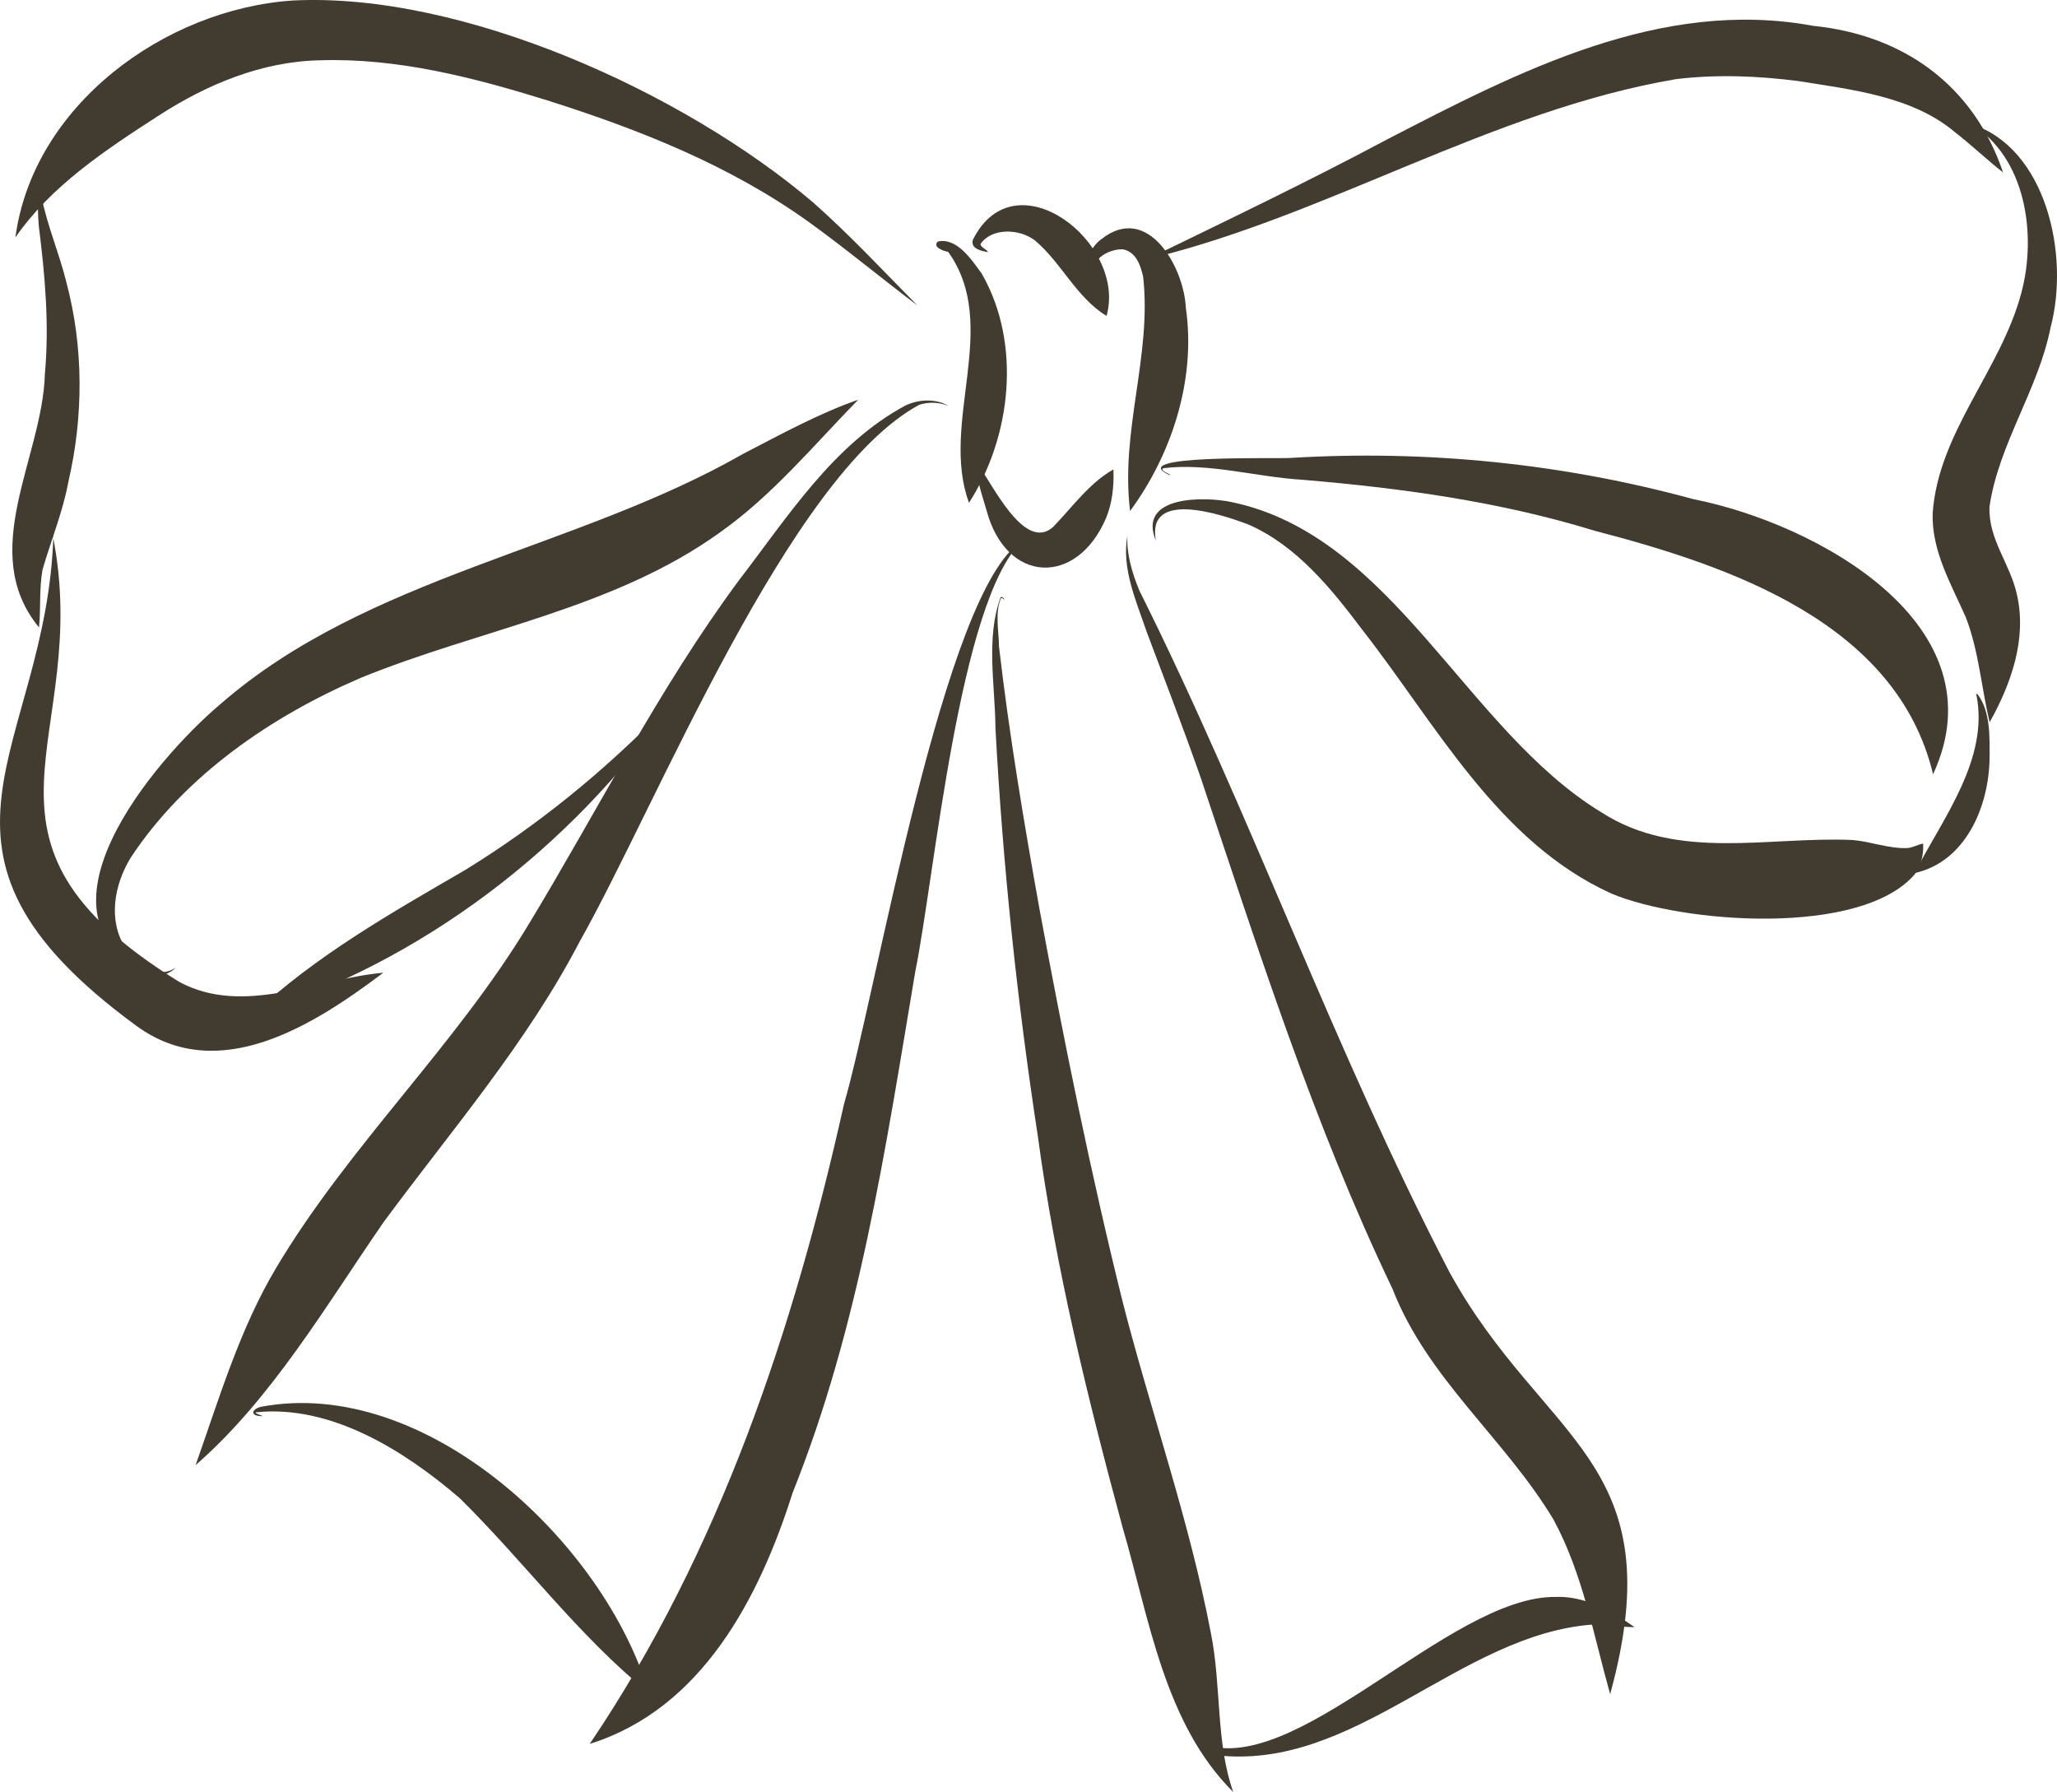 <?xml version="1.0" encoding="UTF-8"?>
<svg id="Layer_2" data-name="Layer 2" xmlns="http://www.w3.org/2000/svg" viewBox="0 0 109.709 95.581">
  <g id="Layer_1-2" data-name="Layer 1">
    <g>
      <path d="m106.111,38.504c-.439-1.854-.573-3.793-1.266-5.578-.782-1.783-1.831-3.543-1.767-5.558.309-4.327,3.633-7.628,4.724-11.729.844-3.111.25-7.265-2.692-9.03,4.013,1.251,5.289,6.974,4.259,10.845-.648,3.306-2.776,6.238-3.259,9.563-.08,1.738,1.106,3.057,1.458,4.684.549,2.355-.303,4.772-1.447,6.812-.005-.001-.009-.004-.01-.01Z" fill="#423b30" stroke-width="0"/>
      <path d="m102.113,46.566c1.507-2.924,3.993-6.087,3.294-9.523-.052.017-.019-.068.07-.009.695.928.639,2.287.636,3.411-.039,2.588-1.28,5.522-3.999,6.122Z" fill="#423b30" stroke-width="0"/>
      <g>
        <path d="m51.681,26.817c-1.572-4.278,1.716-9.445-1.113-13.387-.258-.036-.858-.258-.546-.55,1.027-.218,1.803.984,2.34,1.717,2.141,3.734,1.574,8.716-.681,12.22Z" fill="#423b30" stroke-width="0"/>
        <path d="m59.017,16.85c-1.612-.981-2.435-2.879-3.831-4.035-.826-.626-2.313-.678-2.898.214.051.191.354.274.407.422-.321-.063-.942-.165-.808-.658,2.237-4.505,8.234.162,7.13,4.058Z" fill="#423b30" stroke-width="0"/>
        <path d="m60.272,27.256c-.528-4.304,1.169-8.273.697-12.5-.145-.64-.392-1.326-1.083-1.459-.629-.019-1.425.367-1.588.999.054.242.447.179.546.295-1.521.3-.791-1.38-.086-1.848,2.449-1.925,4.385,1.486,4.487,3.666.558,3.812-.744,7.822-2.974,10.847Z" fill="#423b30" stroke-width="0"/>
        <path d="m52.619,27.231c-.222-.776-.603-1.819-.518-2.543.773,1.018,2.52,4.797,4.064,3.42,1.035-1.069,1.925-2.338,3.217-3.07.04.863-.058,1.796-.393,2.596-1.556,3.652-5.317,3.513-6.37-.404Z" fill="#423b30" stroke-width="0"/>
        <path d="m10.432,78.145c1.269-3.584,2.351-7.268,4.317-10.557,3.895-6.517,9.514-11.774,13.435-18.27,3.719-6.132,6.941-12.578,11.221-18.359,2.597-3.376,5.046-7.273,8.891-9.334.741-.35,1.647-.359,2.29.022-.504-.2-1.05-.219-1.551-.061-6.985,3.761-14.014,21.378-18.119,28.633-2.82,5.415-6.827,10.048-10.435,14.935-3.095,4.47-5.957,9.417-10.048,12.99Z" fill="#423b30" stroke-width="0"/>
        <path d="m31.454,93.012c6.932-10.265,10.88-22.112,13.559-34.118,1.744-6.007,5.329-27.485,9.497-30.032-3.36,3.207-4.656,17.852-5.701,22.996-1.576,9.377-2.976,18.88-6.533,27.754-1.78,5.623-4.847,11.532-10.822,13.4Z" fill="#423b30" stroke-width="0"/>
        <path d="m34.601,90.289c-3.774-3.061-6.655-7.012-10.088-10.387-2.944-2.53-6.854-4.988-10.85-4.576-.011.013-.022.025-.032.037.083.063.595.217.249.164-.511-.019-.481-.344.01-.488,8.842-1.689,18.364,7.301,20.712,15.249Z" fill="#423b30" stroke-width="0"/>
        <path d="m65.777,95.581c-3.682-3.651-4.486-9.273-5.894-14.078-1.864-6.894-3.578-13.846-4.535-20.932-1.1-7.197-1.868-14.45-2.255-21.719-.018-2.292-.524-4.835.275-6.998.138-.087.305.281.094.043-.024.002-.047.002-.071.002-.34.763-.116,1.771-.109,2.597.545,4.694,1.327,9.356,2.161,14.003,1.304,7.038,2.724,14.059,4.451,21.007,1.51,5.87,3.547,11.621,4.685,17.581.569,2.794.257,5.853,1.197,8.495Z" fill="#423b30" stroke-width="0"/>
        <path d="m85.877,90.358c-.883-3.13-1.454-6.409-3.015-9.298-2.593-4.327-6.736-7.527-8.597-12.325-4.215-8.8-7.16-18.107-10.253-27.336-.907-2.587-1.895-5.142-2.857-7.707-.555-1.641-1.35-3.376-1.023-5.136-.063.94.245,2.009.635,2.941,5.951,11.913,10.393,24.529,16.543,36.361,5.032,9.132,11.997,9.996,8.567,22.5Z" fill="#423b30" stroke-width="0"/>
        <path d="m64.804,93.609c-.349-.078-1.402-.571-.769-.974.069-.01-.114.132-.119.185.001.037.002.072.006.106,4.985,2.218,13.342-7.82,19.042-7.751,1.539-.069,2.995.746,4.214,1.612-.665-.004-1.459-.137-2.156-.145-7.191.482-12.735,7.883-20.218,6.967Z" fill="#423b30" stroke-width="0"/>
        <path d="m.821,12.667C1.76,5.623,8.775.488,15.61.027c9.091-.459,20.895,4.933,27.746,10.761,1.954,1.726,3.735,3.643,5.568,5.497-1.888-1.42-3.858-3.055-5.778-4.438-4.236-3.038-9.036-4.932-13.951-6.492-3.92-1.218-7.983-2.271-12.119-2.14-3.135.062-6.058,1.298-8.616,2.952-2.835,1.83-5.741,3.75-7.64,6.498Z" fill="#423b30" stroke-width="0"/>
        <path d="m2.081,33.467c-3.319-4.052.188-9.046.312-13.515.242-2.642.006-5.27-.323-7.893-.005-.071-.224-2.52.307-2.221.024.033-.033.018-.04.016-.217.116-.112.458-.121.655.315,1.558.953,3.027,1.333,4.58.913,3.451.905,7.126.1,10.6-.299,1.615-.925,3.122-1.379,4.688-.189,1.038-.084,2.096-.19,3.09Z" fill="#423b30" stroke-width="0"/>
        <path d="m7.278,54.716c-12.912-9.44-4.782-14.648-4.43-26.161-.009.013-.018.027-.027.04,2.168,10.912-5.686,16.1,6.738,23.775,3.447,1.857,7.359-.179,10.885-.489-3.672,2.771-8.777,6.048-13.167,2.835Z" fill="#423b30" stroke-width="0"/>
        <path d="m13.474,54.122c3.368-3.155,7.374-5.416,11.335-7.72,3.869-2.377,7.394-5.255,10.565-8.504.119-.106.322-.44.48-.418-.002.01-.012.009-.018.014-5.361,7.729-13.398,13.856-22.362,16.628Z" fill="#423b30" stroke-width="0"/>
        <path d="m61.177,13.827c4.085-1.985,8.644-4.169,12.805-6.392,7.002-3.619,14.589-7.561,22.72-6.057,4.817.485,8.558,3.171,10.131,7.82-.831-.651-1.711-1.485-2.547-2.132-2.288-1.943-5.567-2.289-8.367-2.742-2.193-.281-4.351-.364-6.53-.104-9.868,1.682-18.573,7.293-28.213,9.607Z" fill="#423b30" stroke-width="0"/>
        <path d="m85.951,47.662c-6.058-2.735-9.356-9.034-13.279-14.053-1.65-2.194-3.511-4.503-6.073-5.626-1.475-.564-5.472-1.886-4.949.857-1.003-2.397,2.538-2.377,4.036-2.062,8.623,1.803,12.508,12.173,19.737,16.557,4.046,2.607,8.922,1.265,13.395,1.468.979.087,1.923.467,2.906.43.296-.022.576-.192.846-.24.03.614-.102,1.114-.441,1.631-2.87,3.353-12.386,2.625-16.178,1.039Z" fill="#423b30" stroke-width="0"/>
        <path d="m8.092,52.022c-6.983-3.033.081-11.444,3.674-14.477,7.844-6.829,18.943-8.236,27.855-13.331,2.001-1.035,4.071-2.173,6.152-2.895-2.38,2.432-4.572,5.097-7.368,7.074-5.683,4.093-12.798,5.158-19.176,7.766-4.77,2.05-9.351,5.196-12.241,9.559-.889,1.429-1.249,3.352-.305,4.83.546.903,1.68,1.728,2.687,1.065-.258.288-.832.51-1.279.41Z" fill="#423b30" stroke-width="0"/>
        <path d="m103.1,41.297c-1.945-8.106-10.862-11.111-18.055-12.99-5.1-1.565-10.328-2.275-15.585-2.718-2.459-.147-5.009-.919-7.425-.615-.014.024-.029.046-.043.068.077.16.385.201.436.317-2.665-1.144,5.922-.872,6.455-.938,7.215-.429,14.439.294,21.414,2.198,6.589,1.302,16.491,6.709,12.803,14.677Z" fill="#423b30" stroke-width="0"/>
      </g>
    </g>
  </g>
</svg>